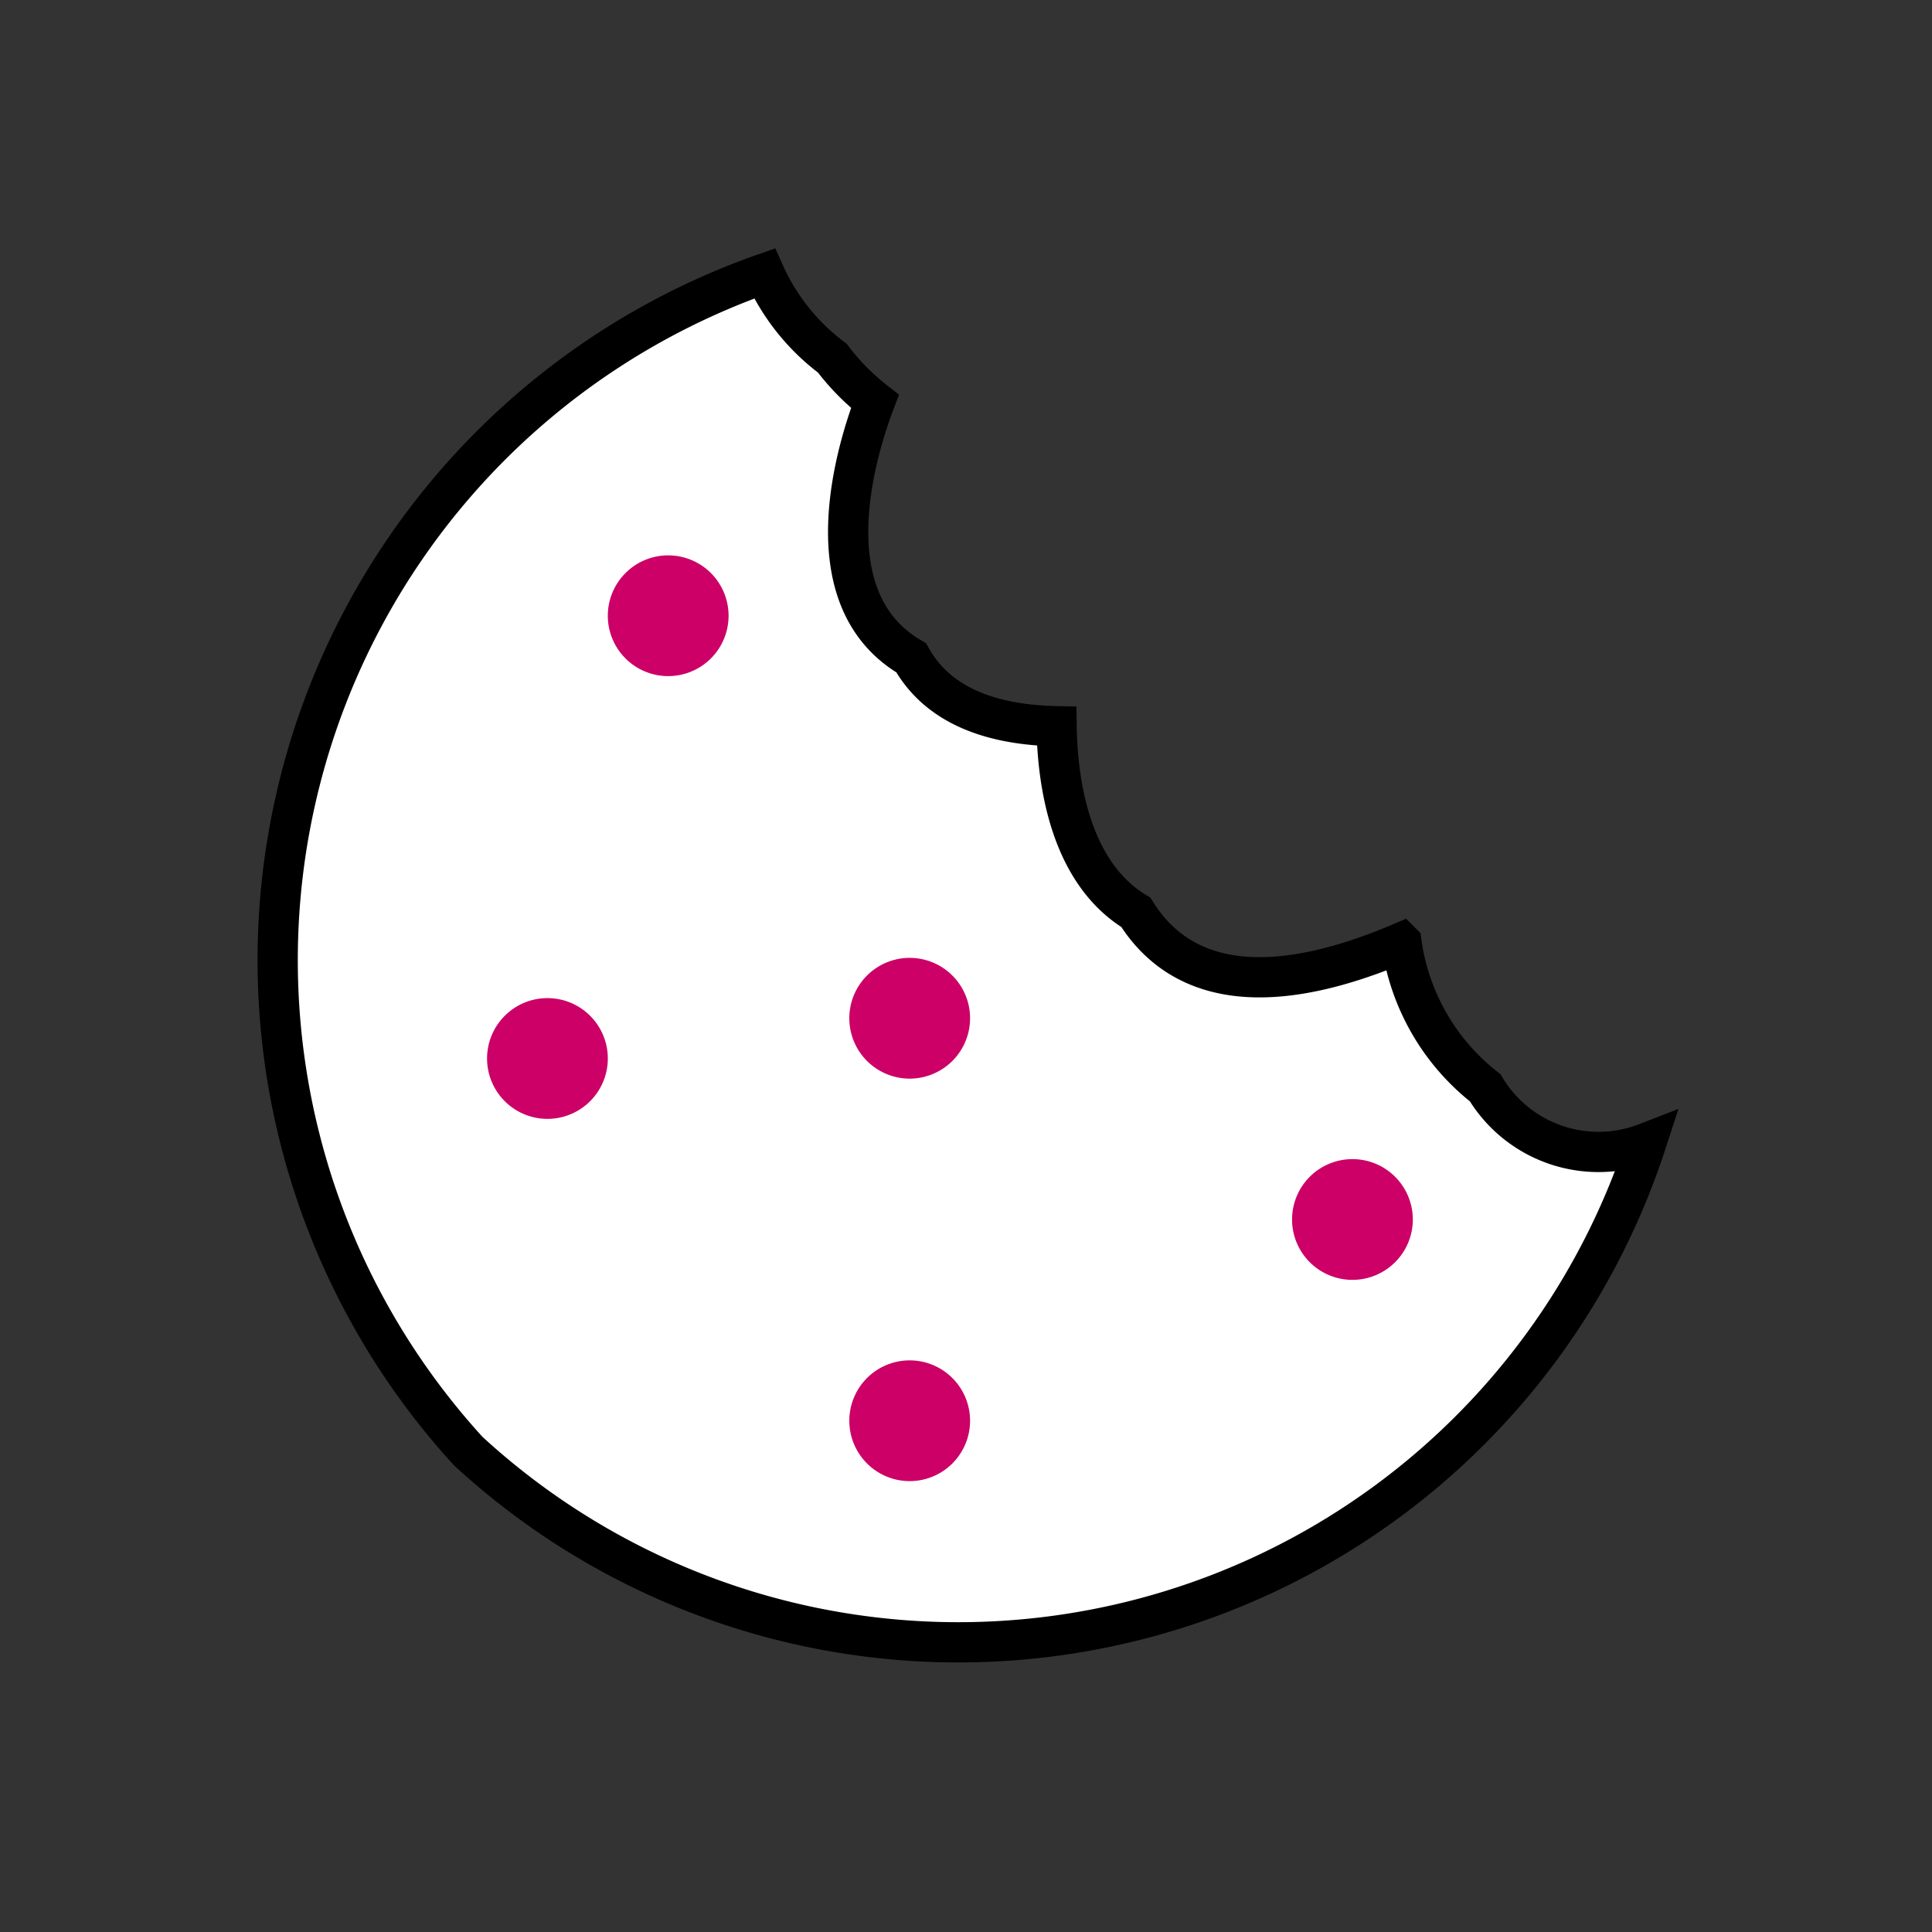<svg width="48" height="48" xmlns="http://www.w3.org/2000/svg">

 <rect width="100%" height="100%" fill="#333333" stroke="none"/>

 <g>
  <title>background</title>
  <rect fill="none" id="canvas_background" height="402" width="582" y="-1" x="-1"/>
 </g>
 <g>
  <title>Layer 1</title>
  <path stroke="#000000" fill-rule="evenodd" fill="#ffffff" id="svg_1" d="m40.899,28.398a17.976,17.976 0 0 1 -29.265,7.655a18.08,18.08 0 0 1 7.36,-29.259a5.373,5.373 0 0 0 1.684,2.104a5.812,5.812 0 0 0 1.06,1.075c-0.424,1.105 -1.643,4.895 0.9,6.37c0.534,0.958 1.616,1.66 3.613,1.7c0.02,1.381 0.325,3.629 1.969,4.624c0.925,1.482 2.811,2.365 6.6,0.751a5.55,5.55 0 0 0 2.079,3.608a3.282,3.282 0 0 0 4,1.372z" class="vi-primary"/>
  <path fill="#cc0066" fill-rule="evenodd" id="svg_2" d="m13.601,24.798a1.5,1.5 0 1 1 -1.5,1.5a1.5,1.5 0 0 1 1.5,-1.5zm9,9a1.5,1.5 0 1 1 -1.5,1.5a1.5,1.5 0 0 1 1.5,-1.5zm0,-10a1.5,1.5 0 1 1 -1.5,1.5a1.5,1.5 0 0 1 1.5,-1.5zm-6,-10a1.5,1.5 0 1 1 -1.5,1.5a1.5,1.5 0 0 1 1.5,-1.5zm17,15a1.5,1.5 0 1 1 -1.5,1.5a1.5,1.5 0 0 1 1.5,-1.5z" class="vi-accent"/>
 </g>
</svg>